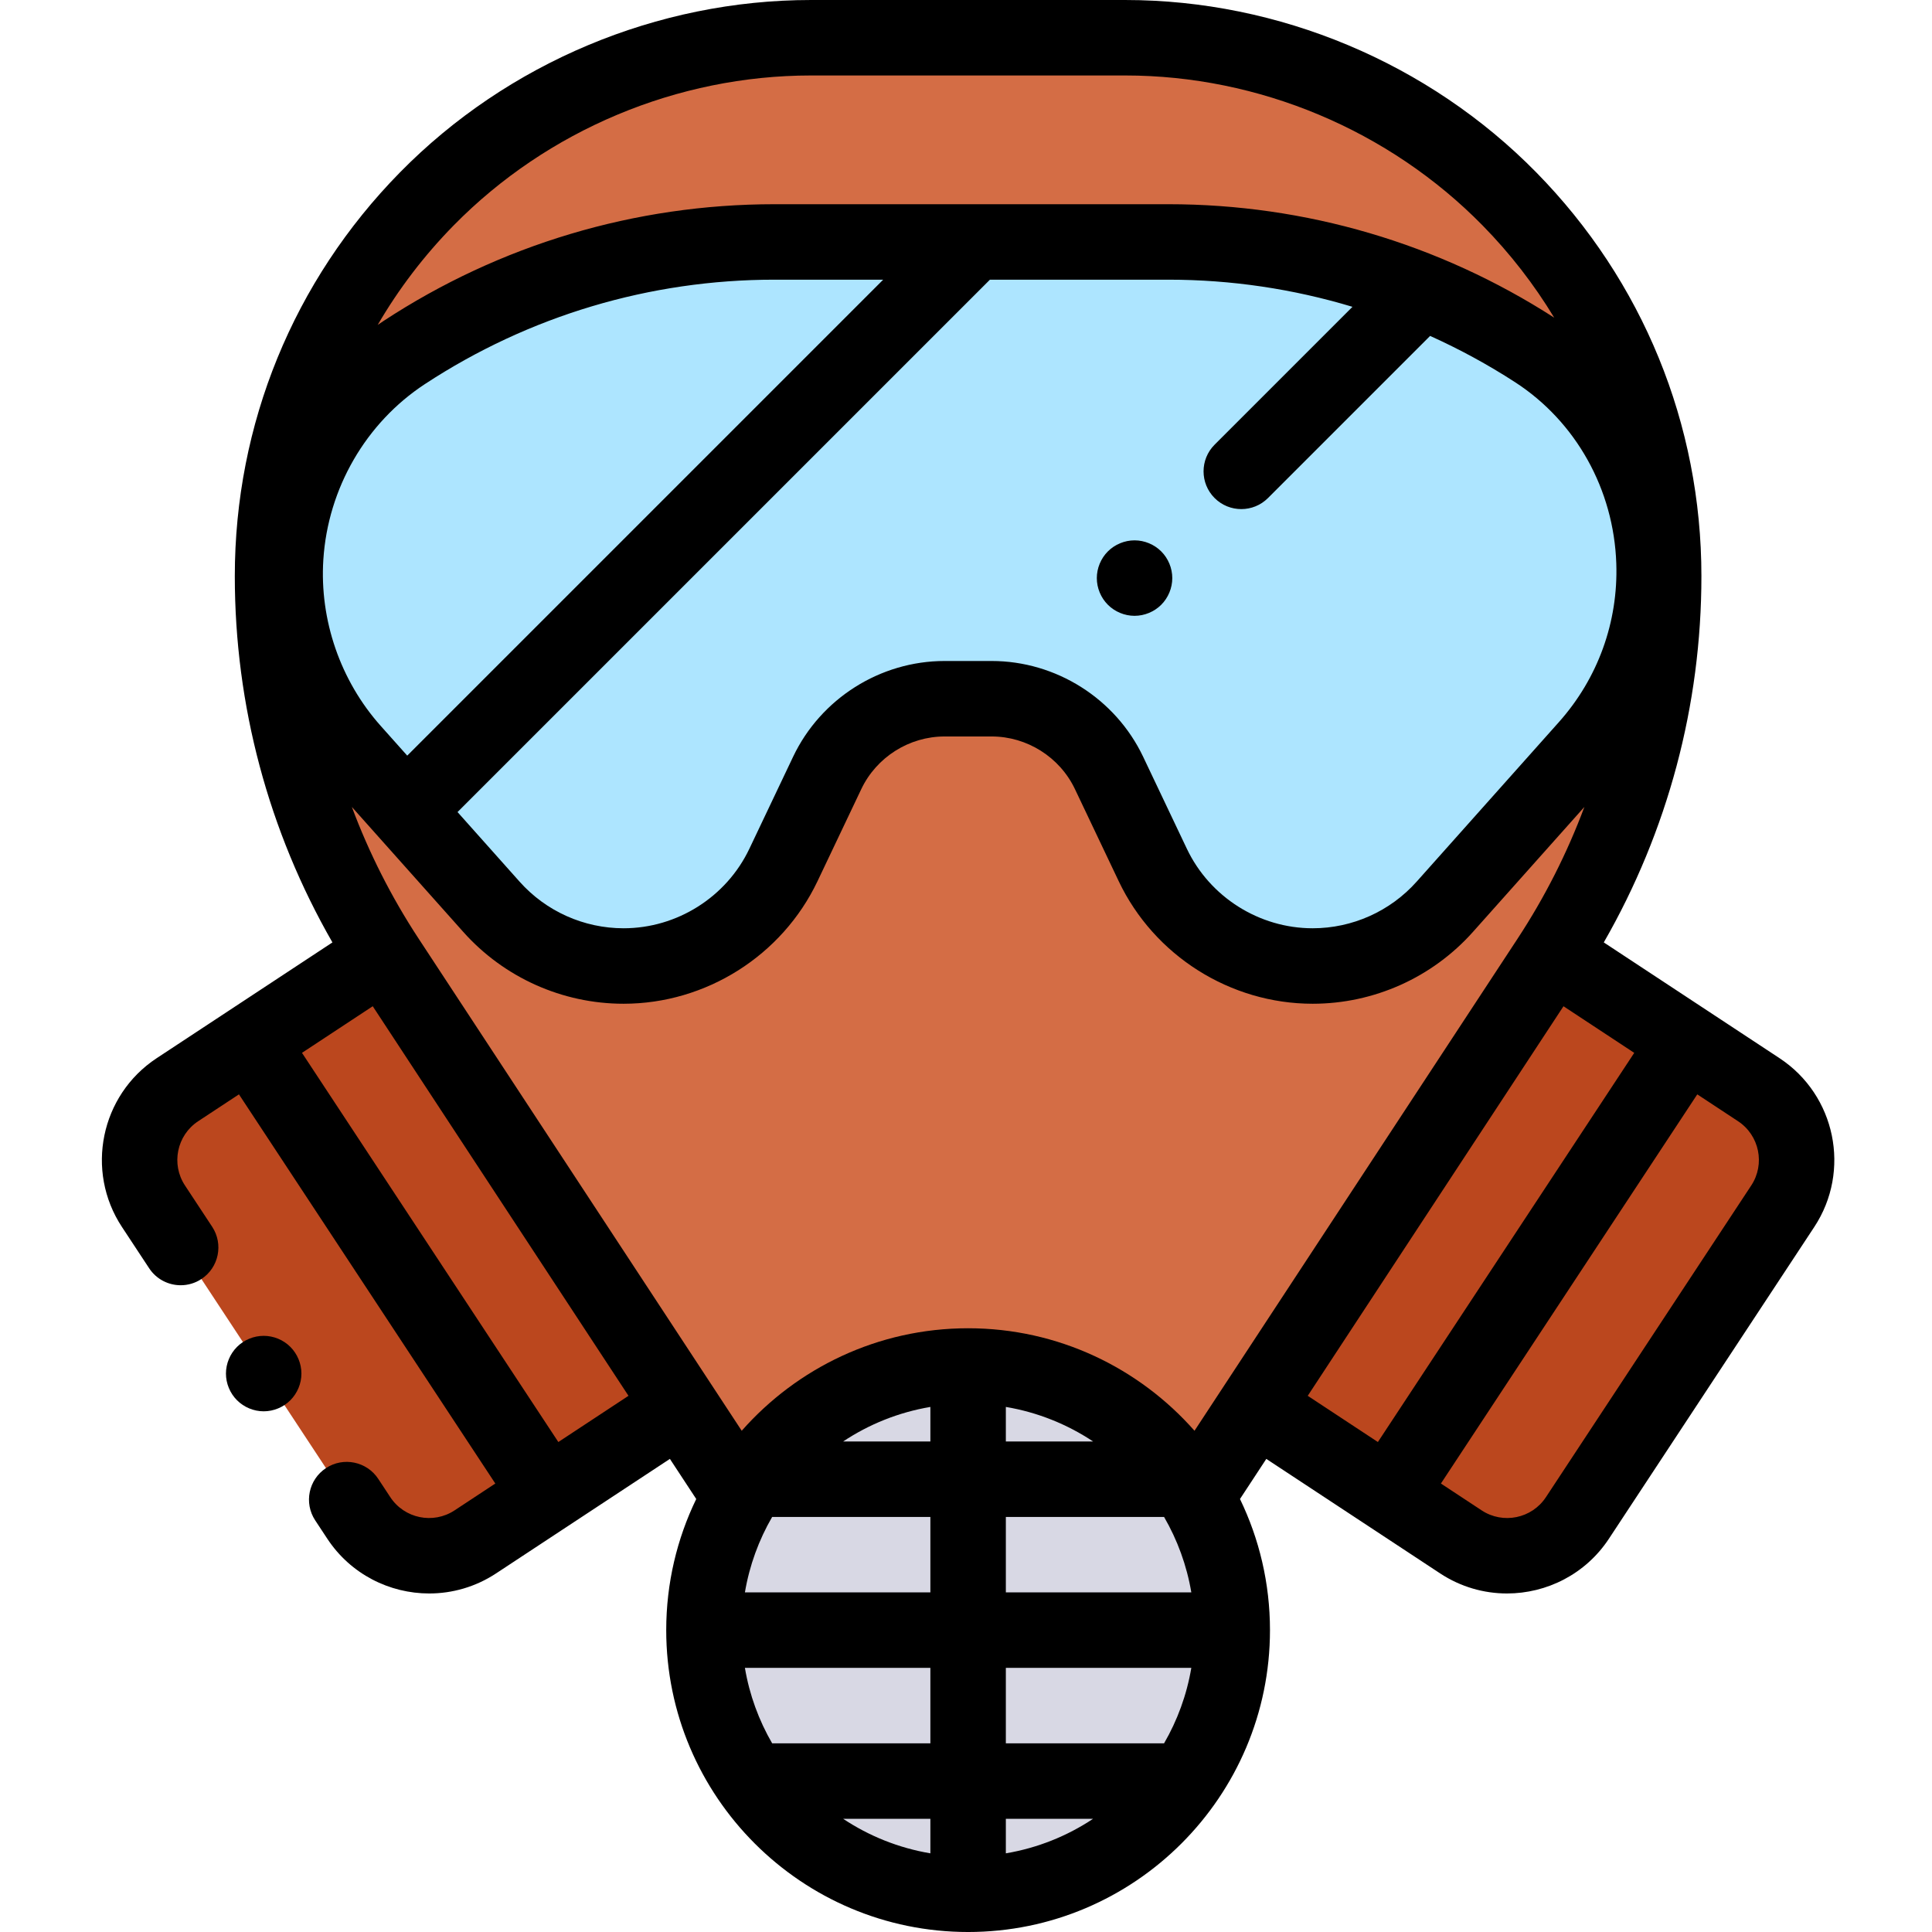 <?xml version="1.0"?>
<svg xmlns="http://www.w3.org/2000/svg" height="512px" viewBox="-26 0 511 512" width="512px" class=""><g><path d="m387.539 254.488 52.062 34.293c10.277 6.773 13.121 20.594 6.352 30.875l-54.418 82.613c-6.773 10.277-20.594 13.121-30.875 6.352l-52.062-34.297zm0 0" fill="#686c83" data-original="#686C83" class="" style="fill:#BB471E" data-old_color="#BC481F"/><path d="m72.578 254.488-52.062 34.293c-10.277 6.773-13.121 20.594-6.352 30.875l54.418 82.613c6.773 10.277 20.594 13.121 30.875 6.352l52.062-34.297zm0 0" fill="#686c83" data-original="#686C83" class="" style="fill:#BB471E" data-old_color="#BC481F"/><path d="m292.059 394.332 91.977-140.094c19.805-30.168 30.355-65.465 30.355-101.551 0-37.398-14.684-73.305-40.891-99.984-26.828-27.316-63.508-42.703-101.797-42.703h-83.289c-38.289 0-74.969 15.387-101.797 42.703-26.207 26.68-40.891 62.586-40.891 99.984 0 36.086 10.551 71.383 30.355 101.551l91.977 140.094zm0 0" fill="#898998" data-original="#898998" class="active-path" style="fill:#D46D45" data-old_color="#D36C45"/><path d="m300.059 432c0 38.66-31.34 70-70 70s-70-31.34-70-70 31.34-70 70-70 70 31.34 70 70zm0 0" fill="#d8d8e4" data-original="#D8D8E4"/><path d="m49.207 147.684c1.402-21.996 12.965-42.156 31.395-54.246 28.926-18.98 62.992-29.32 98.133-29.32h104.414c34.812 0 68.566 10.148 97.316 28.789 19.027 12.336 30.594 33.41 31.359 56.078.613 18.016-5.738 35.574-17.734 49.031l-37.707 42.293c-8.902 9.98-21.641 15.691-35.016 15.691-18.105 0-34.594-10.422-42.367-26.773l-11.594-24.398c-5.711-12.012-17.82-19.664-31.117-19.664h-12.461c-13.297 0-25.406 7.652-31.113 19.664l-11.598 24.398c-7.773 16.352-24.262 26.773-42.367 26.773-13.375 0-26.113-5.711-35.016-15.691l-36.812-41.293c-12.531-14.051-18.91-32.539-17.715-51.332zm0 0" fill="#ade5ff" data-original="#ADE5FF" class=""/><path d="m445.102 280.434-46.582-30.684c16.957-29.52 25.871-62.836 25.871-97.062 0-40.266-15.539-78.266-43.754-106.992-28.523-29.039-68.227-45.695-108.934-45.695h-83.289c-40.703 0-80.41 16.656-108.93 45.695-28.219 28.727-43.758 66.727-43.758 106.992 0 34.227 8.914 67.543 25.871 97.062l-46.582 30.684c-14.867 9.793-18.996 29.855-9.199 44.723l7.211 10.945c1.922 2.918 5.109 4.5 8.359 4.5 1.887 0 3.797-.531 5.492-1.648 4.609-3.039 5.887-9.238 2.848-13.852l-7.211-10.949c-3.727-5.656-2.156-13.293 3.504-17.02l10.805-7.117 67.938 103.133-10.805 7.121c-5.66 3.727-13.293 2.156-17.02-3.504l-3.199-4.855c-3.039-4.609-9.242-5.887-13.852-2.848-4.613 3.039-5.891 9.238-2.852 13.852l3.199 4.855c6.199 9.41 16.508 14.516 27.012 14.516 6.094 0 12.254-1.719 17.711-5.312l46.074-30.352 6.98 10.629c-5.094 10.516-7.953 22.305-7.953 34.75 0 44.113 35.887 80 80 80 44.113 0 80-35.887 80-80 0-12.445-2.859-24.234-7.949-34.75l6.977-10.629 46.074 30.352c5.461 3.594 11.617 5.312 17.711 5.312 10.504 0 20.816-5.105 27.016-14.516l54.418-82.613c9.793-14.867 5.664-34.93-9.203-44.723zm-385.914-132.117c1.203-18.863 11.258-36.254 26.898-46.52 27.602-18.109 59.641-27.68 92.648-27.68h28.82l-126.133 126.133-7.035-7.887c-10.68-11.977-16.219-28.031-15.199-44.047zm176.652-74.199h47.309c16.645 0 33.051 2.449 48.77 7.191l-36.535 36.535c-3.906 3.906-3.906 10.238 0 14.145 1.953 1.953 4.512 2.926 7.07 2.926s5.117-.973 7.07-2.926l42.969-42.969c7.77 3.504 15.305 7.59 22.535 12.277 16.117 10.449 26.141 28.406 26.805 48.027.527 15.516-4.875 30.445-15.207 42.035l-37.707 42.293c-6.996 7.848-17.039 12.348-27.551 12.348-14.168 0-27.25-8.27-33.336-21.066l-11.594-24.398c-7.328-15.41-23.086-25.367-40.148-25.367h-12.461c-17.062 0-32.82 9.957-40.145 25.367l-11.598 24.398c-6.082 12.797-19.168 21.066-33.336 21.066-10.516 0-20.555-4.5-27.551-12.348l-16.449-18.449zm-142.09-14.406c24.789-25.238 59.289-39.711 94.664-39.711h83.289c35.375 0 69.875 14.473 94.664 39.711 7.352 7.484 13.707 15.695 19.008 24.469-30.551-19.668-65.883-30.062-102.227-30.062h-104.414c-36.918 0-72.75 10.707-103.617 30.957-.516.34-1.02.684-1.523 1.031 5.527-9.496 12.27-18.363 20.156-26.395zm27.715 322.438-67.938-103.137 18.75-12.352 67.777 103.242zm98.594 19.852v20h-49.152c1.211-7.18 3.699-13.922 7.223-20zm61.93 0c3.523 6.078 6.012 12.82 7.223 20h-49.152v-20zm-103.859 60c-3.523-6.078-6.012-12.82-7.223-20h49.152v20zm41.93 20v9.152c-8.43-1.422-16.266-4.598-23.117-9.152zm20 0h23.117c-6.852 4.555-14.688 7.73-23.117 9.152zm0-20v-20h49.152c-1.211 7.18-3.699 13.922-7.223 20zm0-80v-9.152c8.43 1.422 16.266 4.598 23.117 9.152zm-20 0h-23.117c6.852-4.555 14.688-7.73 23.117-9.152zm10-30c-23.875 0-45.324 10.527-59.996 27.164l-85.621-130.414c-7.234-11.02-13.152-22.727-17.699-34.906l29.527 33.117c10.789 12.102 26.27 19.039 42.48 19.039 21.844 0 42.02-12.75 51.398-32.48l11.598-24.398c4.027-8.477 12.695-13.953 22.082-13.953h12.461c9.383 0 18.055 5.477 22.082 13.953l11.598 24.398c9.379 19.73 29.555 32.48 51.398 32.48 16.211 0 31.695-6.938 42.48-19.039l29.527-33.117c-4.547 12.18-10.465 23.887-17.699 34.906l-85.621 130.414c-14.672-16.637-36.121-27.164-59.996-27.164zm157.781-85.336 18.75 12.352-67.938 103.133-18.59-12.246zm49.762 47.488-54.418 82.613c-3.73 5.66-11.363 7.23-17.023 3.504l-10.805-7.121 67.938-103.133 10.805 7.117c5.66 3.727 7.23 11.363 3.504 17.02zm0 0" data-original="#000000" class="" style="fill:#000000"/><path d="m43.379 354.012c-2.629 0-5.211 1.059-7.07 2.93-1.859 1.859-2.93 4.438-2.93 7.07 0 2.629 1.07 5.207 2.93 7.066 1.859 1.863 4.441 2.934 7.07 2.934s5.211-1.07 7.07-2.934c1.859-1.859 2.93-4.438 2.93-7.066 0-2.633-1.07-5.211-2.93-7.07-1.859-1.871-4.441-2.93-7.07-2.93zm0 0" data-original="#000000" class="" style="fill:#000000"/><path d="m274.168 163.199c2.629 0 5.211-1.07 7.07-2.93s2.93-4.441 2.93-7.07c0-2.629-1.07-5.211-2.93-7.07s-4.441-2.93-7.07-2.93c-2.629 0-5.211 1.07-7.07 2.93s-2.93 4.441-2.93 7.07c0 2.629 1.07 5.211 2.93 7.07s4.441 2.93 7.07 2.93zm0 0" data-original="#000000" class="" style="fill:#000000"/></g> </svg>
